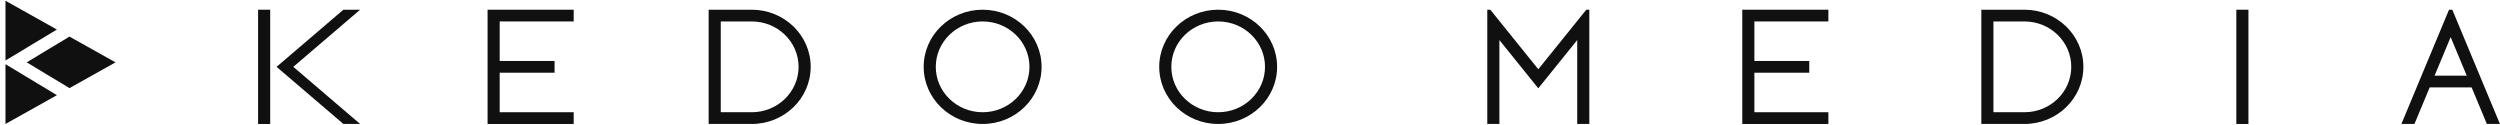 <svg width="360" height="18" viewBox="0 0 360 18" fill="none" xmlns="http://www.w3.org/2000/svg">
<g clip-path="url(#clip0_271_3525)">
<path d="M0.789 8.711L8.19 4.253L0.789 0.109L0.789 8.711Z" fill="#101010"/>
<path d="M16.63 8.98L10.008 12.688L3.846 8.977L10.002 5.269L16.63 8.98Z" fill="#101010"/>
<path d="M0.789 9.243L8.195 13.704L0.789 17.851V9.243Z" fill="#101010"/>
<path d="M215.912 5.768V17.851H214.169V1.398H214.602L221.515 9.972L228.427 1.398H228.863V17.851H227.12V5.765L221.515 12.717L215.912 5.768Z" fill="#101010"/>
<path d="M263.287 1.398H250.888V17.851H263.287V16.161H252.631V10.47H260.534V8.78H252.631V3.088H263.287V1.398Z" fill="#101010"/>
<path fill-rule="evenodd" clip-rule="evenodd" d="M285.312 1.398H291.518C296.205 1.398 300.006 5.081 300.006 9.625C300.006 14.168 296.205 17.851 291.518 17.851H285.312V1.398ZM291.518 3.088H287.056V16.161H291.518C295.243 16.161 298.263 13.235 298.263 9.625C298.263 6.015 295.243 3.088 291.518 3.088Z" fill="#101010"/>
<path d="M323.775 1.398H322.031V17.851H323.775V1.398Z" fill="#101010"/>
<path fill-rule="evenodd" clip-rule="evenodd" d="M349.877 12.582L347.68 17.851H345.8L352.658 1.398H353.132L359.99 17.851H358.11L355.913 12.582H349.877ZM355.209 10.892L352.895 5.342L350.582 10.892H355.209Z" fill="#101010"/>
<path d="M37.165 1.398H38.909V17.851H37.165V1.398Z" fill="#101010"/>
<path d="M51.859 1.398H49.45L39.826 9.625L49.45 17.851H51.859L42.235 9.625L51.859 1.398Z" fill="#101010"/>
<path d="M70.211 1.398H82.611V3.088H71.955V8.78H79.858V10.47H71.955V16.161H82.611V17.851H70.211V1.398Z" fill="#101010"/>
<path fill-rule="evenodd" clip-rule="evenodd" d="M108.251 1.398H102.046V17.851H108.251C112.94 17.851 116.74 14.168 116.74 9.625C116.74 5.082 112.94 1.398 108.251 1.398ZM103.789 3.088H108.251C111.976 3.088 114.996 6.015 114.996 9.625C114.996 13.235 111.976 16.161 108.251 16.161H103.789V3.088Z" fill="#101010"/>
<path fill-rule="evenodd" clip-rule="evenodd" d="M175.416 17.851C180.104 17.851 183.904 14.168 183.904 9.625C183.904 5.082 180.104 1.398 175.416 1.398C170.728 1.398 166.928 5.082 166.928 9.625C166.928 14.168 170.728 17.851 175.416 17.851ZM175.416 16.161C179.141 16.161 182.161 13.235 182.161 9.625C182.161 6.015 179.141 3.088 175.416 3.088C171.691 3.088 168.671 6.015 168.671 9.625C168.671 13.235 171.691 16.161 175.416 16.161Z" fill="#101010"/>
<path fill-rule="evenodd" clip-rule="evenodd" d="M141.498 17.851C146.186 17.851 149.987 14.168 149.987 9.625C149.987 5.082 146.186 1.398 141.498 1.398C136.81 1.398 133.009 5.082 133.009 9.625C133.009 14.168 136.81 17.851 141.498 17.851ZM141.498 16.161C145.223 16.161 148.243 13.235 148.243 9.625C148.243 6.015 145.223 3.088 141.498 3.088C137.773 3.088 134.753 6.015 134.753 9.625C134.753 13.235 137.773 16.161 141.498 16.161Z" fill="#101010"/>
</g>
<defs>
<clipPath id="clip0_271_3525">
<rect width="360" height="18" fill="white"/>
</clipPath>
</defs>
</svg>
